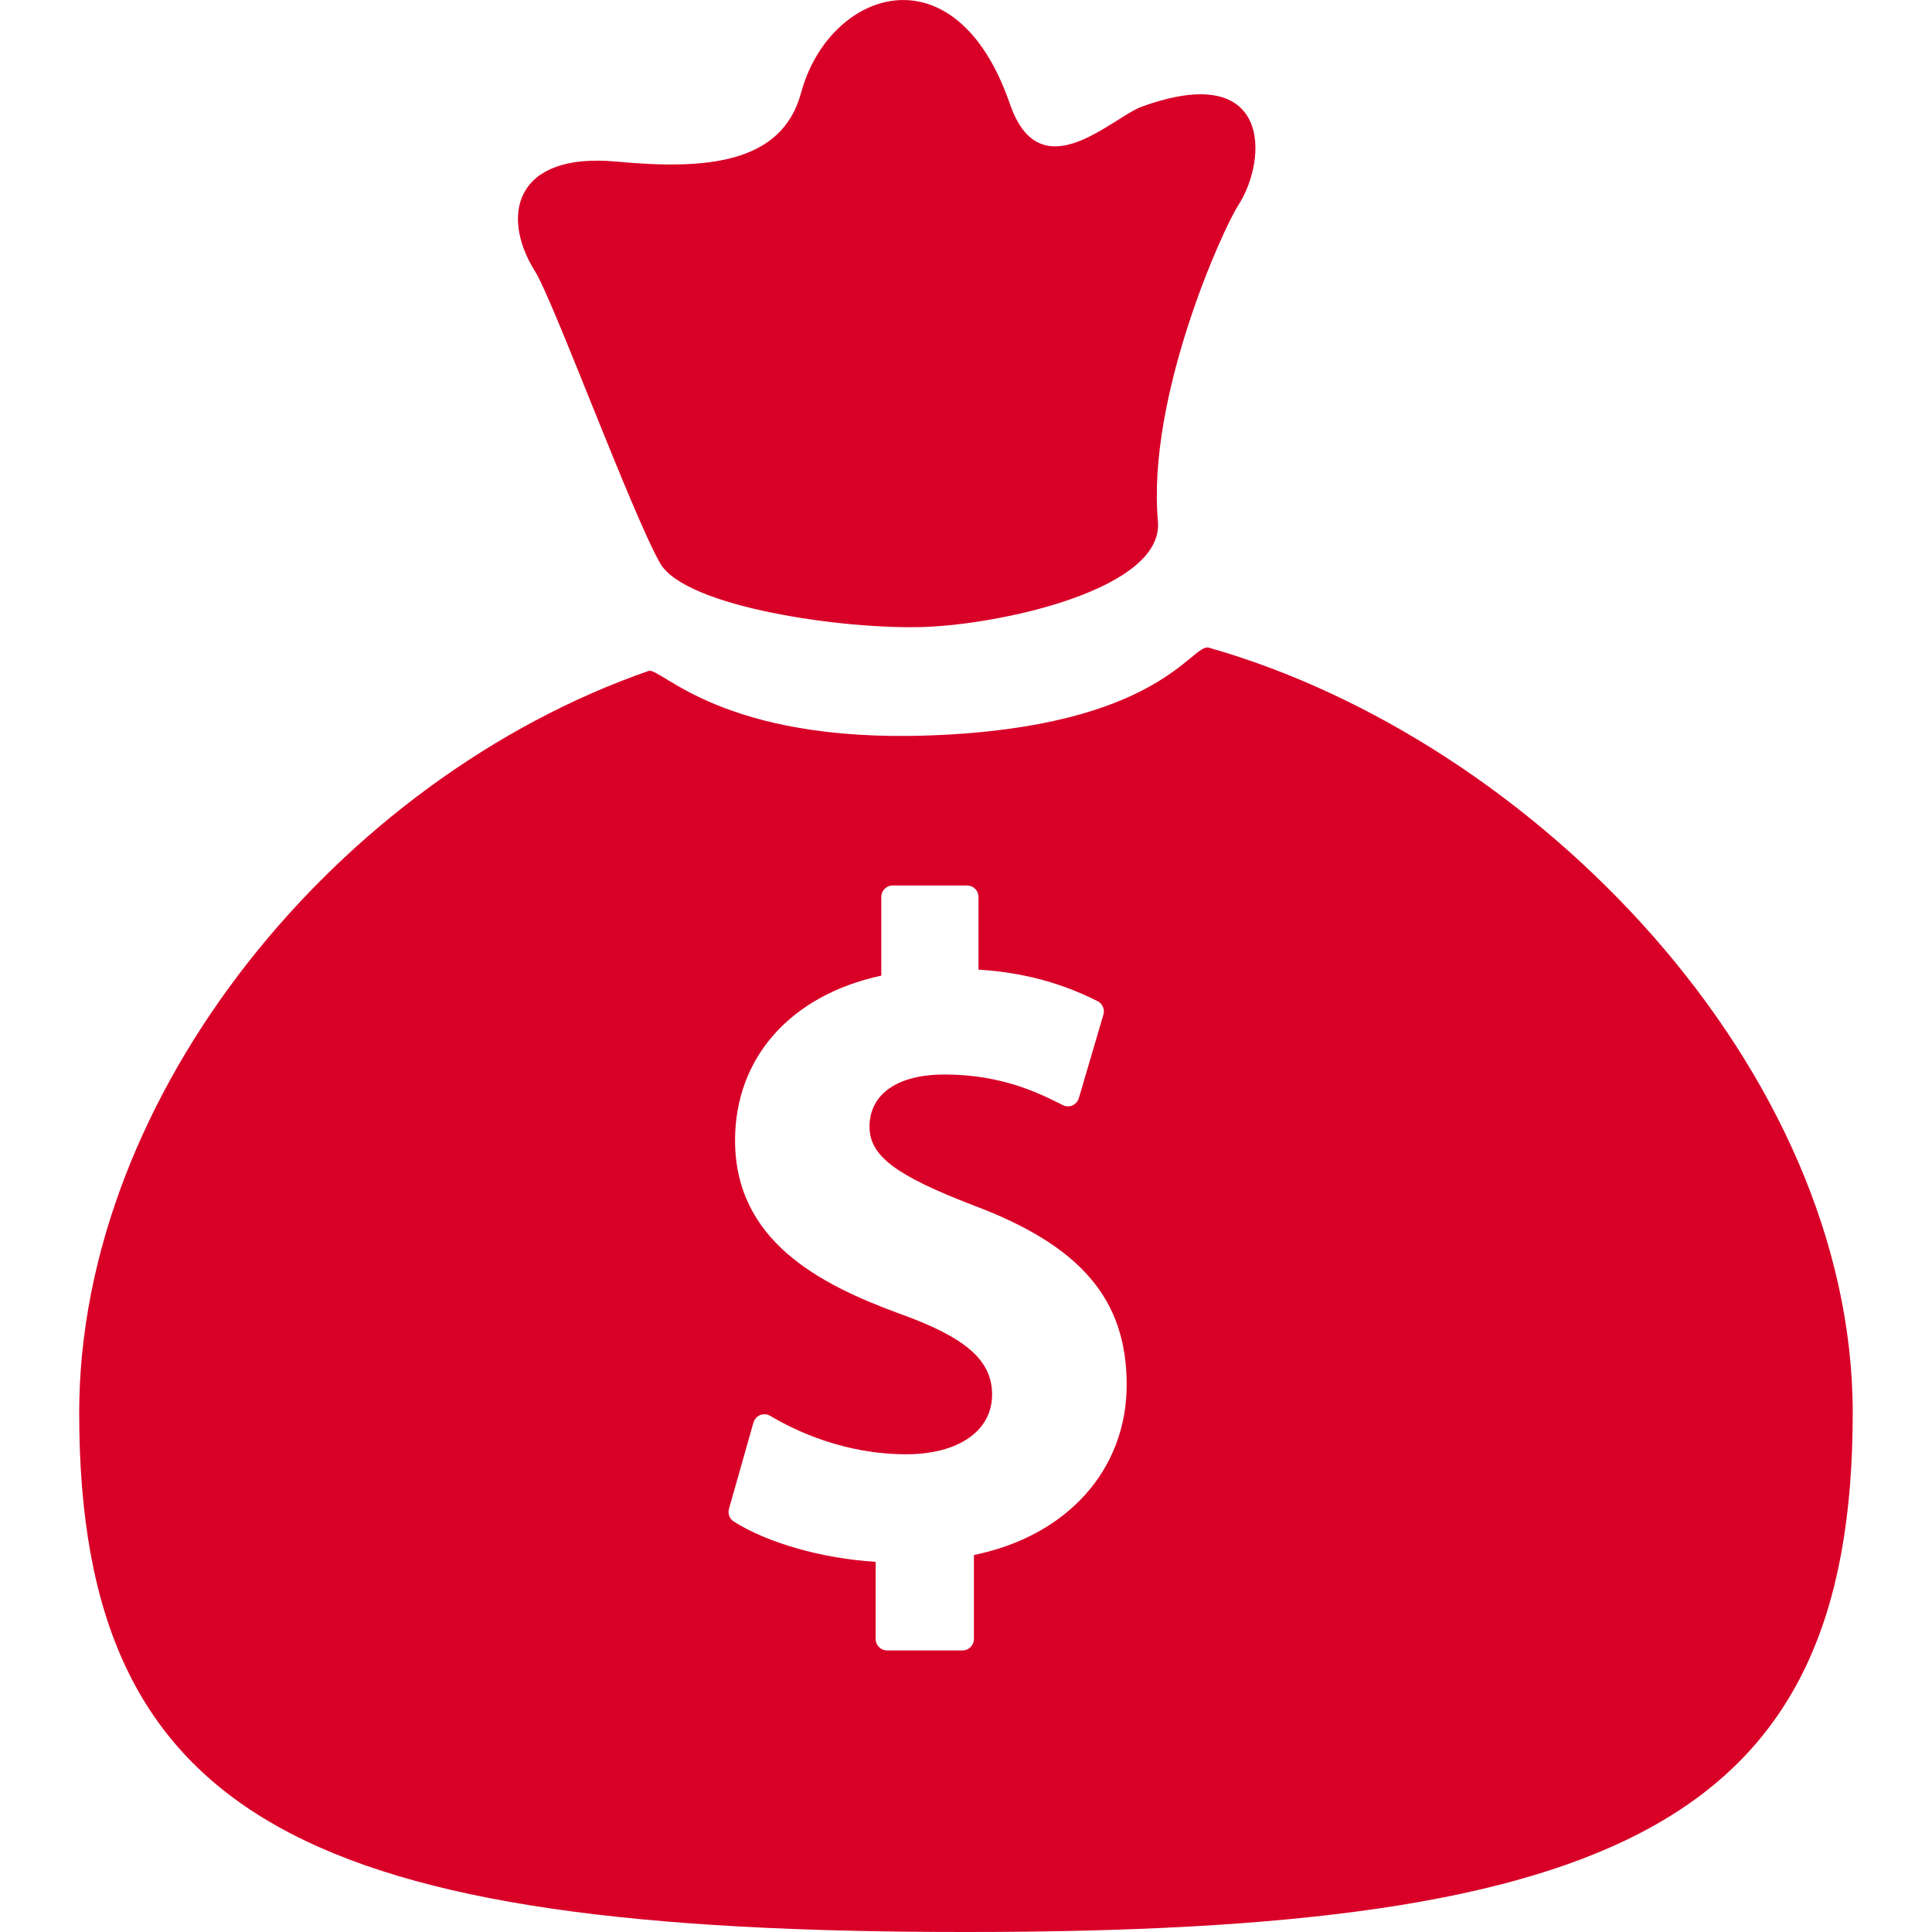 <?xml version="1.0" encoding="iso-8859-1"?>
<!-- Generator: Adobe Illustrator 18.1.1, SVG Export Plug-In . SVG Version: 6.00 Build 0)  -->
<svg xmlns="http://www.w3.org/2000/svg" xmlns:xlink="http://www.w3.org/1999/xlink" version="1.1" id="Capa_1" x="0px" y="0px" viewBox="0 0 25.737 25.737" style="enable-background:new 0 0 25.737 25.737;" xml:space="preserve" width="512px" height="512px">
<g>
	<path d="M8.792,7.5c0.334,0.593,2.473,0.89,3.521,0.852c1.048-0.037,3.192-0.508,3.112-1.407   c-0.148-1.667,0.867-3.896,1.068-4.206c0.407-0.63,0.44-1.944-1.282-1.318c-0.403,0.146-1.354,1.135-1.758-0.037   c-0.726-2.106-2.411-1.521-2.782-0.146C10.414,2.19,9.388,2.262,8.217,2.153C6.845,2.024,6.669,2.883,7.125,3.61   C7.369,3.996,8.408,6.82,8.792,7.5z" fill="#D80027"/>
	<g>
		<path d="M12.387,9.797C9.607,9.899,8.802,8.881,8.64,8.938c-4.115,1.43-7.585,5.629-7.585,9.885    c0,5.475,3.124,6.914,11.813,6.914s11.813-1.475,11.813-6.914c0-4.576-4.228-8.958-8.577-10.195    C15.874,8.562,15.462,9.686,12.387,9.797z M12.974,20.715v1.12c0,0.083-0.068,0.151-0.151,0.151h-1.006    c-0.084,0-0.152-0.068-0.152-0.151v-1.029c-0.712-0.044-1.44-0.251-1.89-0.537c-0.057-0.036-0.082-0.104-0.064-0.169l0.326-1.15    c0.013-0.045,0.047-0.082,0.09-0.1c0.047-0.016,0.094-0.013,0.135,0.012c0.318,0.19,0.977,0.511,1.81,0.511    c0.695,0,1.144-0.312,1.144-0.793c0-0.458-0.345-0.761-1.23-1.079c-1.084-0.396-2.194-0.98-2.194-2.31    c0-1.103,0.743-1.935,1.948-2.194v-1.049c0-0.084,0.068-0.152,0.152-0.152h0.992c0.083,0,0.151,0.068,0.151,0.152v0.969    c0.76,0.047,1.266,0.26,1.587,0.42c0.065,0.033,0.098,0.108,0.077,0.179l-0.327,1.112c-0.012,0.043-0.044,0.078-0.085,0.098    c-0.041,0.018-0.087,0.016-0.128-0.004c-0.318-0.16-0.813-0.408-1.578-0.408c-0.626,0-0.998,0.261-0.998,0.696    c0,0.386,0.348,0.649,1.379,1.045c1.435,0.538,2.047,1.253,2.047,2.393C15.008,19.583,14.213,20.462,12.974,20.715z" fill="#D80027"/>
	</g>
</g>
<g>
</g>
<g>
</g>
<g>
</g>
<g>
</g>
<g>
</g>
<g>
</g>
<g>
</g>
<g>
</g>
<g>
</g>
<g>
</g>
<g>
</g>
<g>
</g>
<g>
</g>
<g>
</g>
<g>
</g>
</svg>
